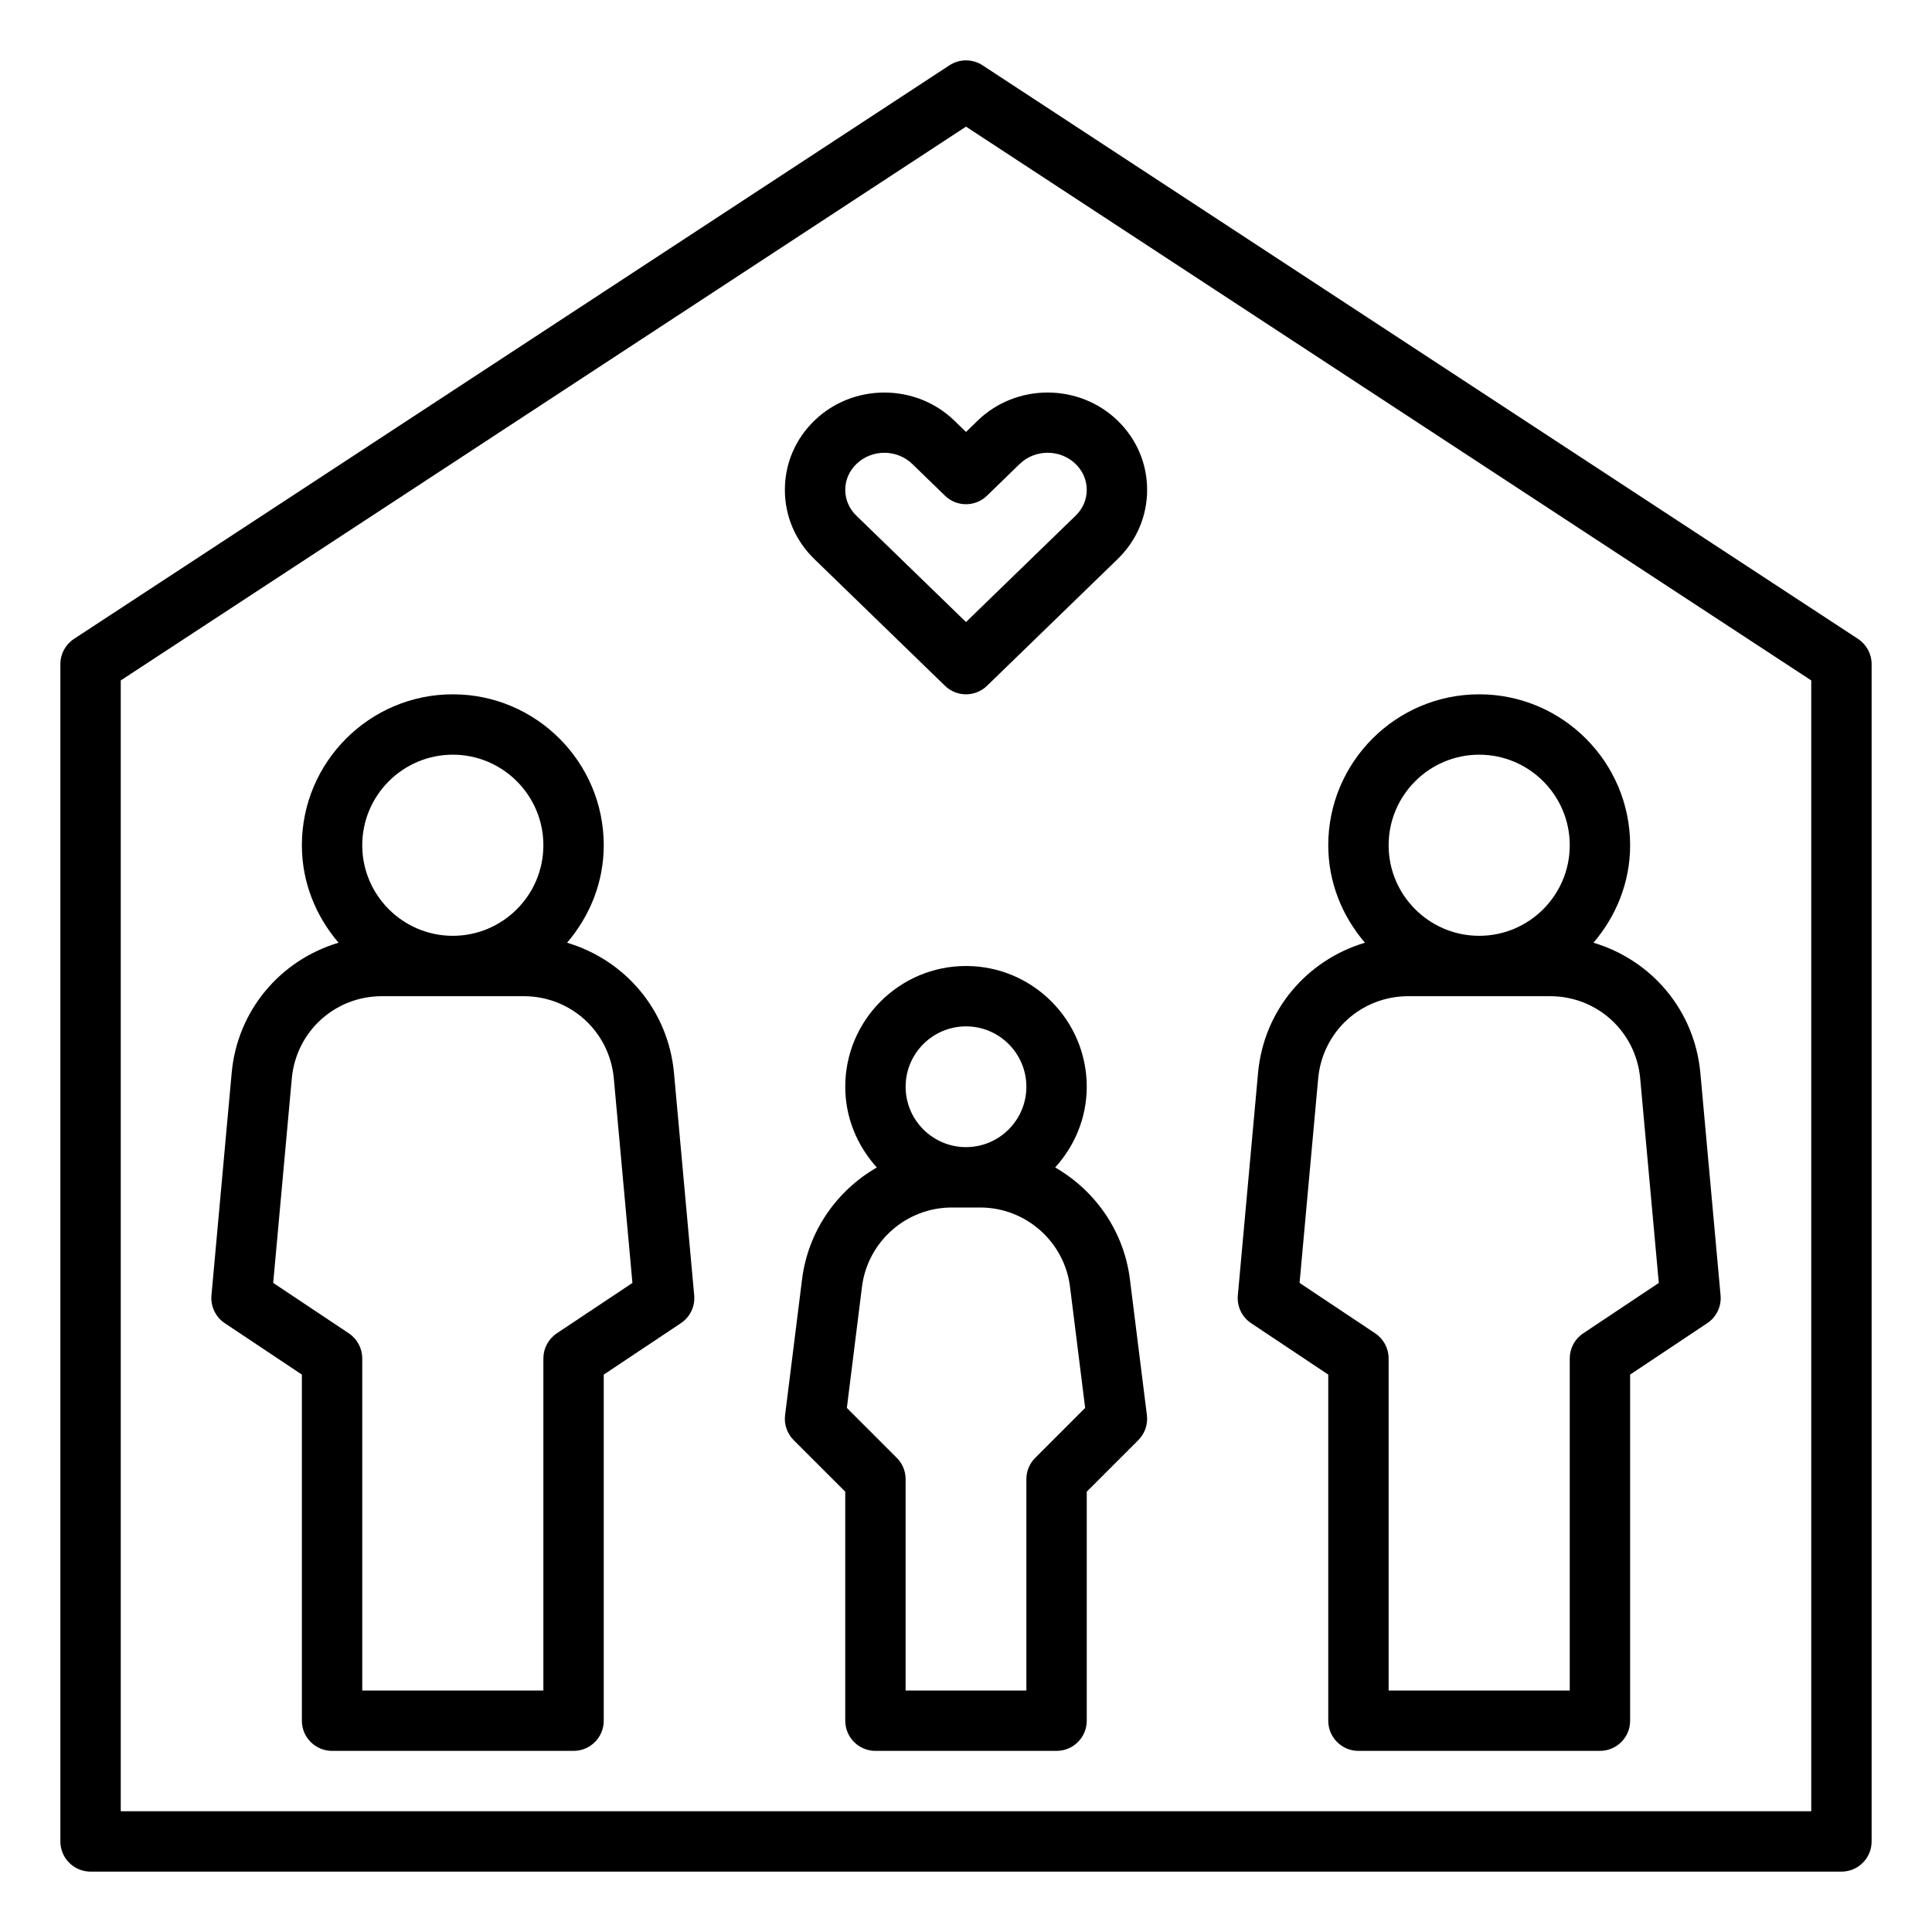 <svg height='100px' width='100px'  fill="#000000" xmlns="http://www.w3.org/2000/svg" xmlns:xlink="http://www.w3.org/1999/xlink" version="1.1" x="0px" y="0px" viewBox="0 0 64 64" style="enable-background:new 0 0 64 64;" xml:space="preserve"><path d="M18.785,31.229C19.532,30.355,20,29.237,20,28c0-2.757-2.243-5-5-5s-5,2.243-5,5c0,1.237,0.468,2.355,1.215,3.229  c-1.913,0.57-3.352,2.227-3.541,4.318l-0.669,7.362c-0.033,0.365,0.136,0.72,0.441,0.923L10,45.535V57c0,0.553,0.448,1,1,1h8  c0.552,0,1-0.447,1-1V45.535l2.555-1.703c0.305-0.203,0.475-0.558,0.441-0.923l-0.669-7.362  C22.137,33.456,20.698,31.799,18.785,31.229z M15,25c1.654,0,3,1.346,3,3s-1.346,3-3,3s-3-1.346-3-3S13.346,25,15,25z   M18.445,44.168C18.167,44.354,18,44.666,18,45v11h-6V45c0-0.334-0.167-0.646-0.445-0.832l-2.505-1.67l0.616-6.77  C9.807,34.173,11.091,33,12.653,33h4.694c1.562,0,2.846,1.173,2.987,2.729l0.616,6.77L18.445,44.168z"></path><path d="M41.445,43.832L44,45.535V57c0,0.553,0.448,1,1,1h8c0.552,0,1-0.447,1-1V45.535l2.555-1.703  c0.305-0.203,0.475-0.558,0.441-0.923l-0.669-7.362c-0.19-2.091-1.629-3.748-3.541-4.318C53.532,30.355,54,29.237,54,28  c0-2.757-2.243-5-5-5s-5,2.243-5,5c0,1.237,0.468,2.355,1.215,3.229c-1.913,0.57-3.352,2.227-3.541,4.318l-0.669,7.362  C40.971,43.274,41.14,43.629,41.445,43.832z M49,25c1.654,0,3,1.346,3,3s-1.346,3-3,3s-3-1.346-3-3S47.346,25,49,25z M43.666,35.729  C43.807,34.173,45.091,33,46.653,33h4.694c1.562,0,2.846,1.173,2.987,2.729l0.616,6.77l-2.505,1.67C52.167,44.354,52,44.666,52,45  v11h-6V45c0-0.334-0.167-0.646-0.445-0.832l-2.505-1.67L43.666,35.729z"></path><path d="M34.954,38.674C35.597,37.964,36,37.032,36,36c0-2.206-1.794-4-4-4s-4,1.794-4,4c0,1.032,0.403,1.964,1.046,2.674  c-1.321,0.761-2.276,2.103-2.477,3.706l-0.562,4.496c-0.039,0.307,0.067,0.613,0.285,0.831L28,49.414V57c0,0.553,0.448,1,1,1h6  c0.552,0,1-0.447,1-1v-7.586l1.707-1.707c0.218-0.218,0.324-0.524,0.285-0.831L37.43,42.38  C37.23,40.777,36.275,39.435,34.954,38.674z M32,34c1.103,0,2,0.897,2,2s-0.897,2-2,2s-2-0.897-2-2S30.897,34,32,34z M34.293,48.293  C34.105,48.48,34,48.734,34,49v7h-4v-7c0-0.266-0.105-0.52-0.293-0.707l-1.654-1.654l0.501-4.011C28.741,41.13,30.021,40,31.531,40  h0.938c1.51,0,2.79,1.13,2.977,2.628l0.501,4.011L34.293,48.293z"></path><path d="M61.548,21.163l-29-19c-0.332-0.217-0.764-0.217-1.096,0l-29,19C2.17,21.349,2,21.663,2,22v39c0,0.553,0.448,1,1,1h58  c0.552,0,1-0.447,1-1V22C62,21.663,61.83,21.349,61.548,21.163z M60,60H4V22.54L32,4.195L60,22.54V60z"></path><path d="M31.615,13.935c-1.279-1.242-3.36-1.242-4.639,0C26.347,14.545,26,15.358,26,16.227s0.347,1.682,0.976,2.292l4.328,4.199  C31.498,22.906,31.749,23,32,23s0.502-0.094,0.696-0.282l4.328-4.199C37.653,17.908,38,17.095,38,16.227s-0.347-1.682-0.976-2.292  c-1.28-1.243-3.361-1.242-4.639,0L32,14.309L31.615,13.935z M32.696,16.42l1.082-1.05h0c0.511-0.496,1.342-0.496,1.853,0  C35.869,15.601,36,15.904,36,16.227s-0.131,0.626-0.369,0.856L32,20.606l-3.631-3.523C28.131,16.853,28,16.549,28,16.227  s0.131-0.626,0.369-0.856c0.255-0.248,0.59-0.372,0.926-0.372s0.671,0.124,0.927,0.372l1.082,1.05  C31.691,16.797,32.309,16.797,32.696,16.42z"></path></svg>